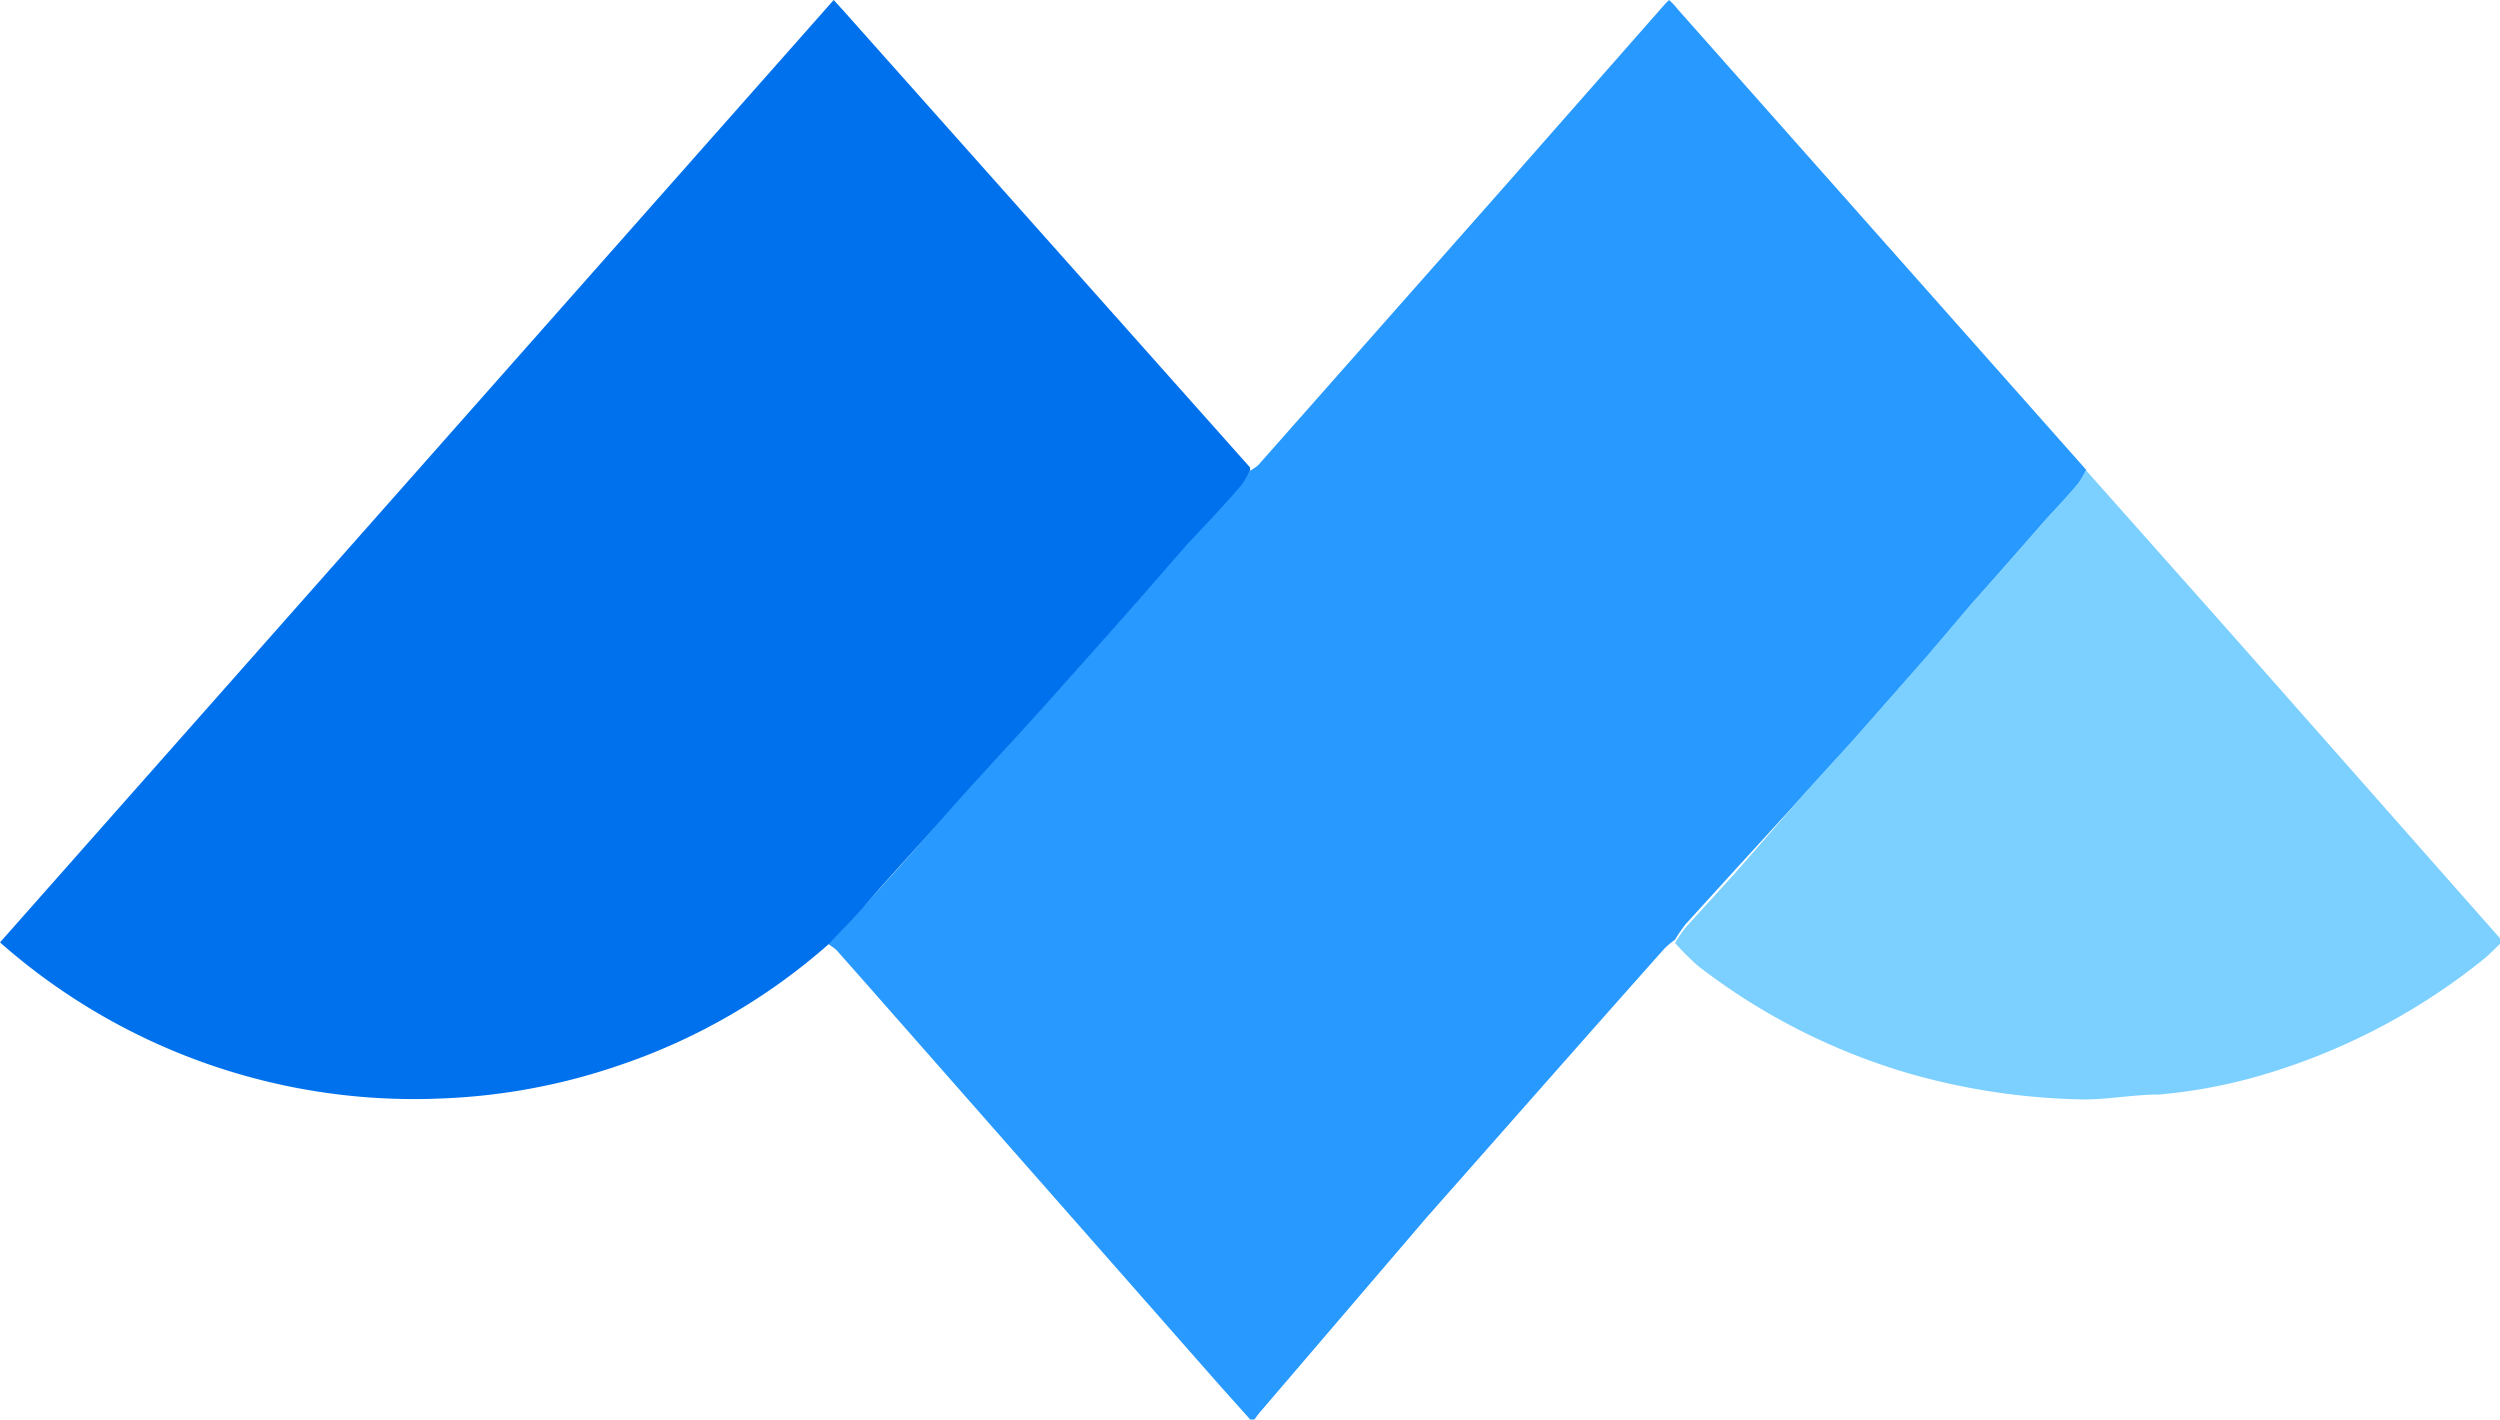 <svg xmlns="http://www.w3.org/2000/svg" viewBox="0 0 46 26.12"><defs><style>.cls-1{fill:#2899ff;}.cls-2{fill:#0071ed;}.cls-3{fill:#7cd0ff;}</style></defs><g id="圖層_2" data-name="圖層 2"><g id="圖層_1-2" data-name="圖層 1"><path class="cls-1" d="M23,8.66a.78.78,0,0,0,.15-.1l4.49-5.08,3-3.41L30.71,0a1.29,1.29,0,0,1,.16.17l3.45,3.89,4,4.51.07.08a1.88,1.88,0,0,1-.14.24c-.2.24-.41.46-.62.69-.44.5-.88,1-1.33,1.51l-.85,1-1.33,1.51-.91,1L31.93,16l-.91,1a3,3,0,0,0-.2.29,1.63,1.63,0,0,0-.2.17c-1.46,1.64-2.91,3.29-4.36,4.93L23.17,26a1.56,1.56,0,0,0-.12.17l-.6-.67L16,18.17l-.61-.69a1.43,1.43,0,0,0-.15-.11c.21-.22.43-.44.63-.67.49-.54,1-1.1,1.46-1.64s1-1.09,1.48-1.63l.47-.52,1.15-1.29.46-.52L21.84,10c.33-.36.67-.72,1-1.09A1.48,1.48,0,0,0,23,8.66Z"/><path class="cls-2" d="M23,8.66a1.48,1.48,0,0,1-.16.27c-.32.37-.66.73-1,1.09L20.9,11.1l-.46.52-1.15,1.29-.47.52c-.49.54-1,1.08-1.48,1.63s-1,1.1-1.46,1.64c-.2.23-.42.45-.63.67A11.26,11.26,0,0,1,11.4,19.6a11.4,11.4,0,0,1-3.23.61A11.52,11.52,0,0,1,0,17.34L15.34,0l.2.22L23,8.6Z"/><path class="cls-3" d="M30.82,17.35a3,3,0,0,1,.2-.29l.91-1,1.27-1.46.91-1,1.33-1.51.85-1c.45-.5.89-1,1.33-1.51.21-.23.42-.45.62-.69a1.88,1.88,0,0,0,.14-.24L41,11.6l1.81,2.05,2.4,2.72.84.95c-.12.11-.22.22-.34.32a11.78,11.78,0,0,1-3.92,2.09,9.73,9.73,0,0,1-2.07.41c-.46,0-.92.09-1.38.09a12.43,12.43,0,0,1-3.15-.46,11.7,11.7,0,0,1-3.95-2A4.86,4.86,0,0,1,30.82,17.35Z"/><path class="cls-3" d="M101.21,17.21a1.8,1.8,0,0,1-.9-.23,1.82,1.82,0,0,1-1-1.46,4.84,4.84,0,0,1,0-.53V7.69A2,2,0,0,1,101,8.75a4.88,4.88,0,0,1,3.58-1,4.78,4.78,0,0,1,3.24,1.84l.49-.52a4.76,4.76,0,0,1,8,2.57,7.58,7.58,0,0,1,.09,1.06c0,1.41,0,2.82,0,4.23,0,.1,0,.19,0,.3a1.62,1.62,0,0,1-.7-.13,1.91,1.91,0,0,1-1.21-1.82c0-1,0-1.94,0-2.92a2.84,2.84,0,0,0-4.57-2.14,2.89,2.89,0,0,0-1.12,2.34v4.68a1.83,1.83,0,0,1-1.17-.41,1.89,1.89,0,0,1-.74-1.54c0-.89,0-1.78,0-2.68a2.91,2.91,0,0,0-.77-2.06,2.7,2.7,0,0,0-1.8-.9,2.86,2.86,0,0,0-2.06.61,2.73,2.73,0,0,0-1,1.7,3.39,3.39,0,0,0,0,.55c0,1.48,0,3,0,4.45Z"/><path class="cls-1" d="M61.45,17.19a1.88,1.88,0,0,1-1.85-1.41,2,2,0,0,1-.05-.48c0-1,0-1.9,0-2.85A2.84,2.84,0,0,0,53.89,12a4.55,4.55,0,0,0,0,.53v4.7c-.19,0-.36,0-.52-.09a1.9,1.9,0,0,1-1.39-1.81c0-2.47,0-4.93,0-7.39,0-.08,0-.15,0-.25a2,2,0,0,1,1.72,1.07,4.83,4.83,0,0,1,6.83.8l.13-.14A4.66,4.66,0,0,1,64.68,7.7,4.72,4.72,0,0,1,69,11.64a5.46,5.46,0,0,1,.07.9c0,1.45,0,2.91,0,4.37v.3c-.18,0-.32,0-.46-.06a1.9,1.9,0,0,1-1.46-1.86c0-.95,0-1.9,0-2.84A2.75,2.75,0,0,0,65.71,10a2.83,2.83,0,0,0-4.23,2.14,5.07,5.07,0,0,0,0,.55v4.52Z"/><path class="cls-3" d="M141.15,24v-1.9l.2,0a2.83,2.83,0,0,0,2.55-2.15,3,3,0,0,0,.09-.72c0-.89,0-1.77,0-2.65,0-.07,0-.14,0-.24l-.45.27a4.71,4.71,0,0,1-1.93.62,4.53,4.53,0,0,1-2.07-.26,4.67,4.67,0,0,1-2.79-2.66,5.06,5.06,0,0,1-.37-2V7.69a1.77,1.77,0,0,1,1.23.44,1.9,1.9,0,0,1,.7,1.53c0,.93,0,1.85,0,2.78a2.85,2.85,0,0,0,5.64.54,4.48,4.48,0,0,0,.06-.63c0-.92,0-1.83,0-2.75a1.92,1.92,0,0,1,1.62-1.9h.23a1.8,1.8,0,0,1,0,.22V19.57A4.15,4.15,0,0,1,145,22a4.72,4.72,0,0,1-2.77,1.82A3.67,3.67,0,0,1,141.15,24Z"/><path class="cls-1" d="M95.67,8.75a2,2,0,0,1,1.7-1.07c0,.2.07,8.93,0,9.49a12.28,12.28,0,0,1-1.89,0c-.05-.29,0-.59,0-.91a4.74,4.74,0,0,1-4.29.68,4.52,4.52,0,0,1-2.52-1.92,4.77,4.77,0,0,1,7-6.3ZM89.8,12.42A2.85,2.85,0,1,0,92.65,9.6,2.82,2.82,0,0,0,89.8,12.42Z"/><path class="cls-1" d="M78.78,16.06A4.75,4.75,0,1,1,78,8.25a4.68,4.68,0,0,1,2.36,5.31H74.24a3,3,0,0,1,.07-.46A1.73,1.73,0,0,1,76,11.83h2.51A2.81,2.81,0,0,0,76.2,9.64a2.85,2.85,0,1,0,1.27,5A12.67,12.67,0,0,1,78.78,16.06Z"/><path class="cls-3" d="M127.84,12.44a4.77,4.77,0,1,1-4.74-4.75A4.75,4.75,0,0,1,127.84,12.44Zm-1.94,0a2.8,2.8,0,0,0-2.83-2.87,2.84,2.84,0,0,0-2.84,2.85,2.88,2.88,0,0,0,2.82,2.84A2.84,2.84,0,0,0,125.9,12.47Z"/><path class="cls-1" d="M84.28,9.59v.48c0,.79,0,1.57,0,2.36a2.84,2.84,0,0,0,2.15,2.8l.12,0V17.2c-.13,0-.24,0-.36-.06a4.73,4.73,0,0,1-3.75-3.82,5.26,5.26,0,0,1-.07-.89c0-.85,0-1.7,0-2.55V9.6H80.48A1.76,1.76,0,0,1,81,8.25a2,2,0,0,1,1.34-.58V3.41c.17,0,.31,0,.45.06a1.88,1.88,0,0,1,1.46,1.78c0,.71,0,1.42,0,2.14v.29h2.27a2.61,2.61,0,0,1,0,.28,1.88,1.88,0,0,1-1.88,1.63Z"/><path class="cls-3" d="M129.75,17.22c0-.11,0-.19,0-.27,0-1.53,0-3.07,0-4.61a4.49,4.49,0,0,1,1.2-3.07,4.74,4.74,0,0,1,2.73-1.52c.26,0,.52,0,.83-.08,0,.65,0,1.27,0,1.91a1.29,1.29,0,0,1-.25,0,2.86,2.86,0,0,0-2.61,2.87c0,.93,0,1.86,0,2.79a1.91,1.91,0,0,1-1.38,1.85A3.86,3.86,0,0,1,129.75,17.22Z"/></g></g></svg>